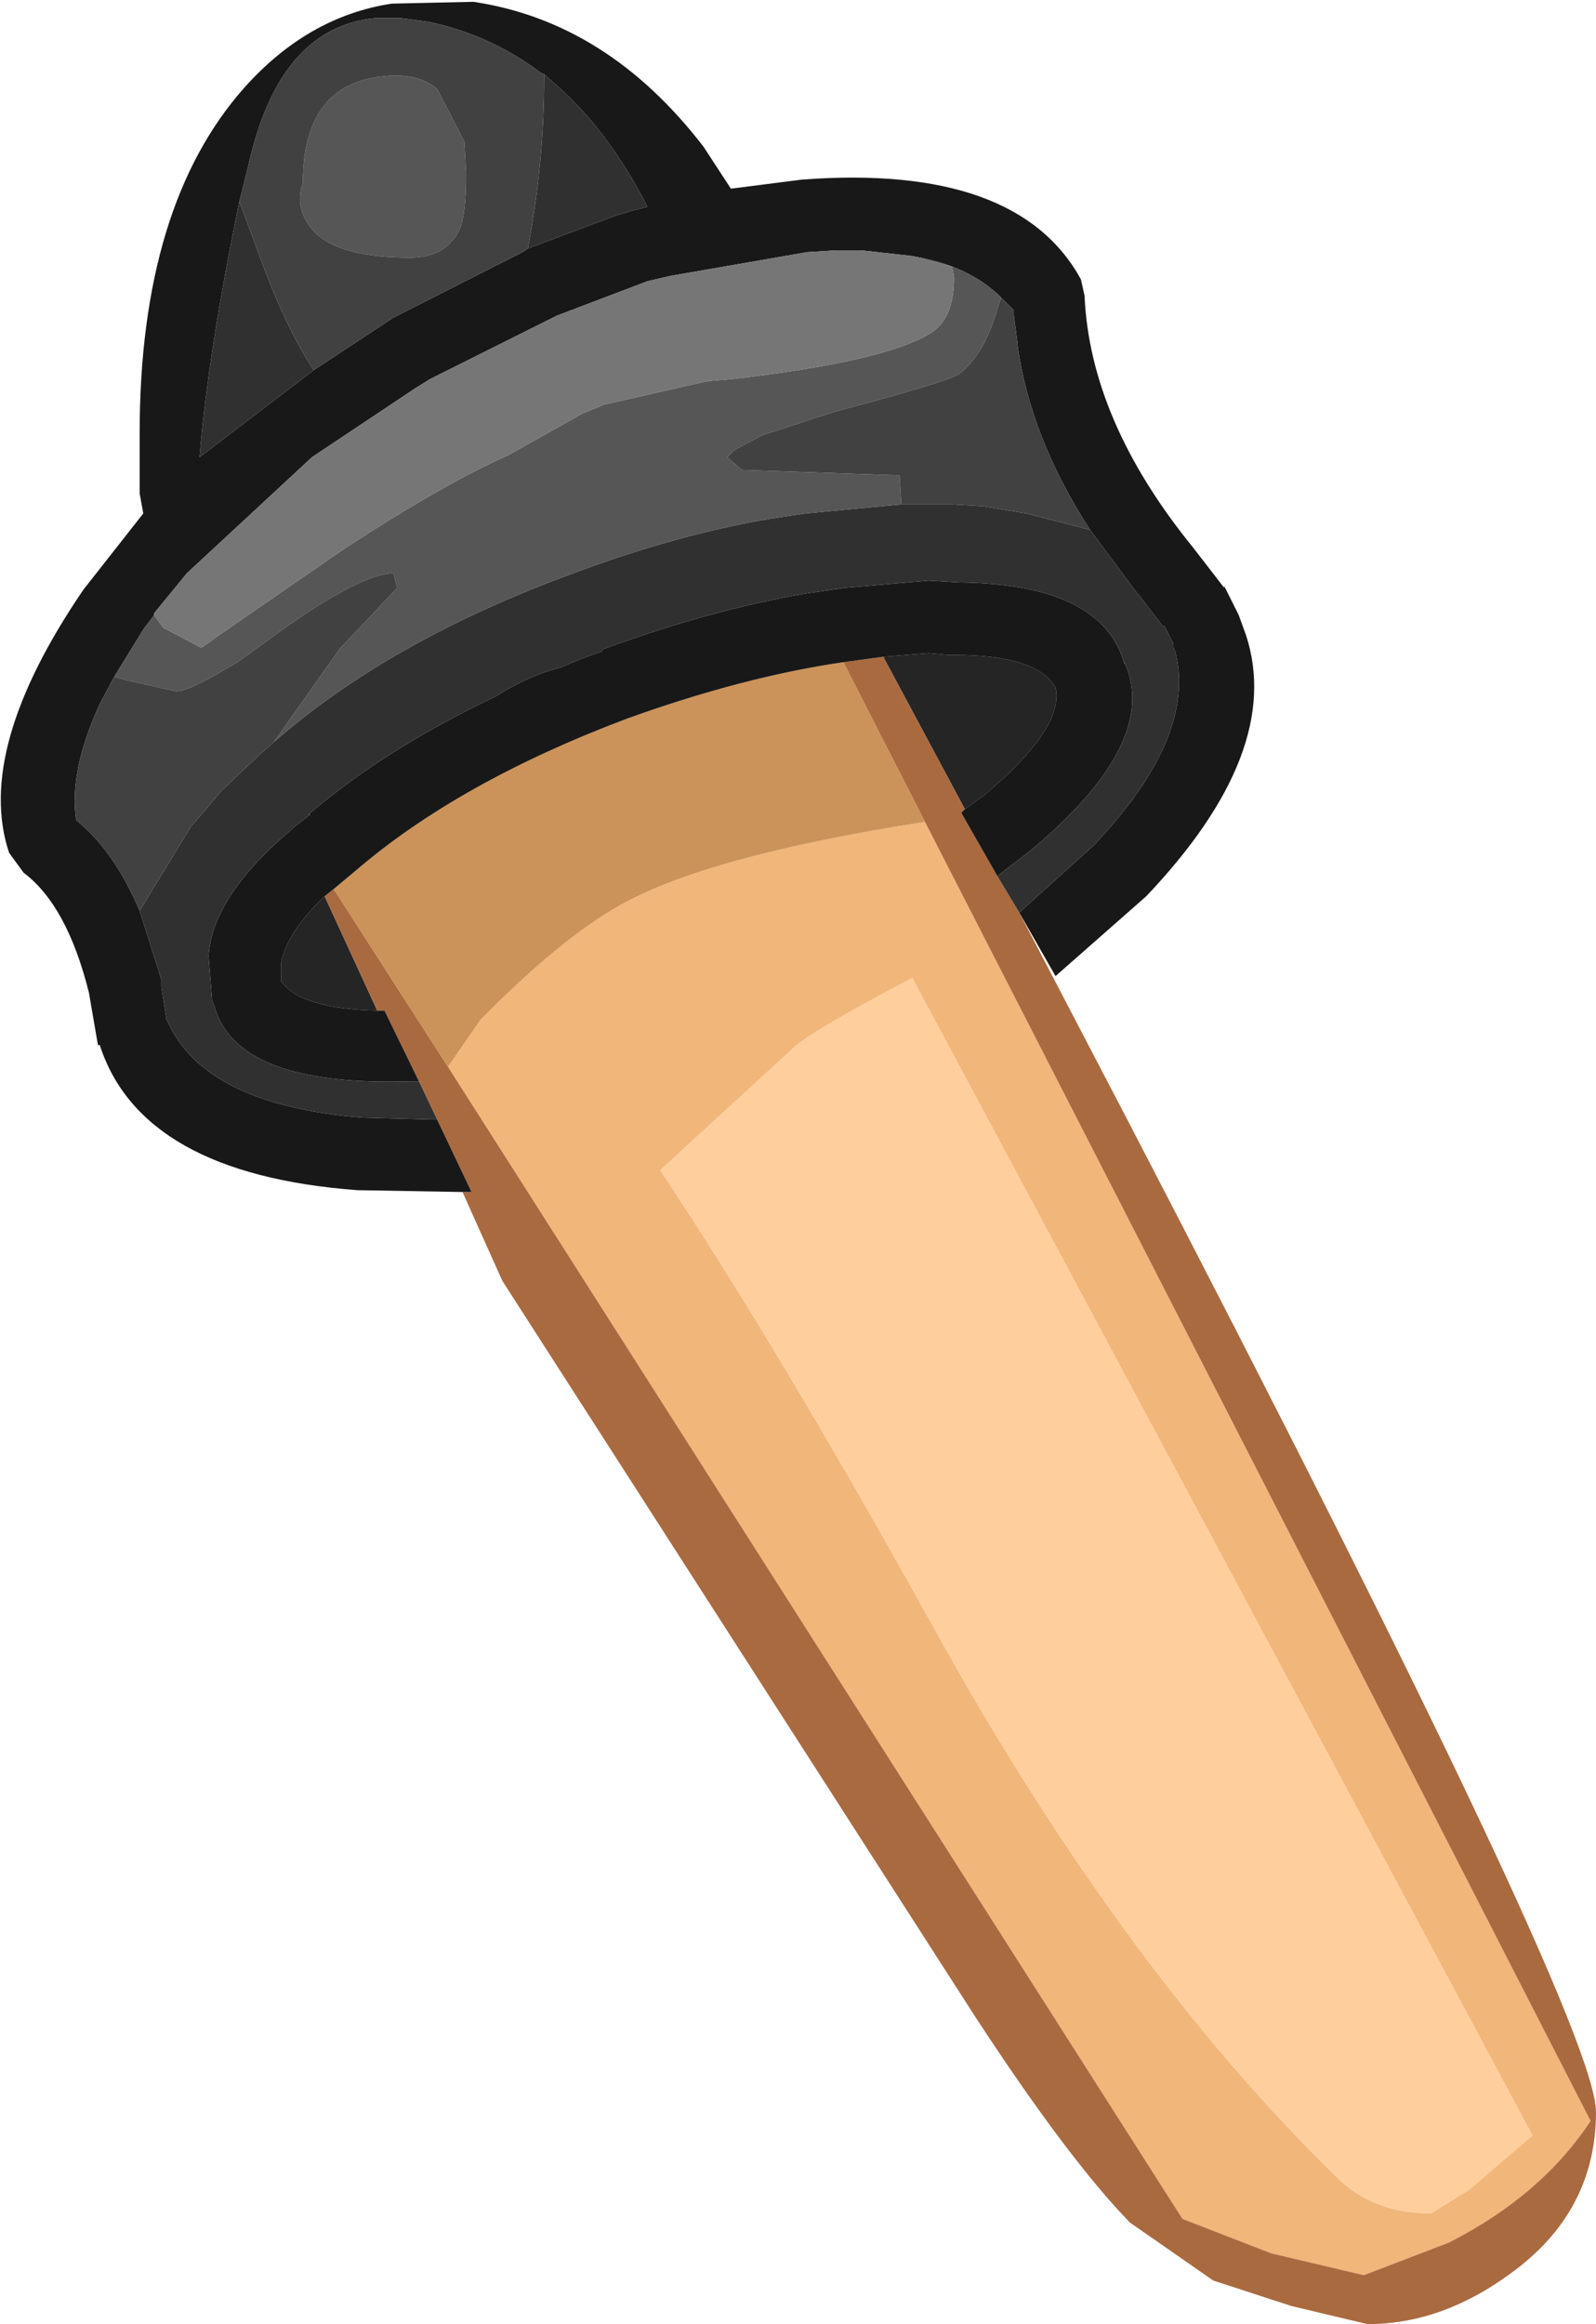 <?xml version="1.0" encoding="UTF-8" standalone="no"?>
<svg xmlns:ffdec="https://www.free-decompiler.com/flash" xmlns:xlink="http://www.w3.org/1999/xlink" ffdec:objectType="shape" height="64.05px" width="44.0px" xmlns="http://www.w3.org/2000/svg">
  <g transform="matrix(1.0, 0.0, 0.0, 1.0, 14.6, 12.6)">
    <path d="M12.0 9.7 L9.75 5.5 11.0 5.4 11.55 5.45 11.7 5.45 Q14.0 5.45 14.5 6.35 14.75 7.45 12.55 9.3 L12.0 9.7 M-5.65 12.1 L-4.2 15.25 Q-6.25 15.2 -6.8 14.5 L-6.85 14.45 -6.85 13.95 Q-6.7 13.1 -5.65 12.1" fill="#252525" fill-rule="evenodd" stroke="none"/>
    <path d="M11.0 32.0 Q6.8 24.45 3.6 19.65 L7.25 16.3 Q7.7 15.85 10.55 14.35 L27.65 46.25 25.9 47.75 24.85 48.4 Q23.25 48.4 22.25 47.4 16.25 41.55 11.0 32.0" fill="#ffce9d" fill-rule="evenodd" stroke="none"/>
    <path d="M10.9 10.05 L29.25 45.85 Q27.9 47.9 25.35 49.2 L23.0 50.1 20.45 49.5 18.0 48.55 -2.25 16.8 -1.35 15.5 -1.15 15.3 Q0.85 13.3 2.4 12.4 4.8 11.0 10.9 10.05 M11.0 32.0 Q16.25 41.55 22.25 47.4 23.25 48.4 24.85 48.4 L25.9 47.75 27.65 46.25 10.55 14.35 Q7.7 15.85 7.25 16.3 L3.6 19.65 Q6.8 24.45 11.0 32.0" fill="#f1b67a" fill-rule="evenodd" stroke="none"/>
    <path d="M-1.85 20.25 L-1.6 20.25 -2.55 18.25 -3.05 17.2 -4.0 15.25 -4.2 15.25 -5.65 12.1 -5.4 11.9 -2.25 16.8 18.0 48.55 20.45 49.5 23.0 50.1 25.35 49.2 Q27.9 47.9 29.25 45.85 L10.9 10.05 8.65 5.65 9.75 5.5 12.0 9.7 11.9 9.8 12.9 11.55 13.5 12.55 16.45 18.2 Q29.4 43.1 29.4 45.6 29.4 48.35 27.05 50.05 25.15 51.45 23.1 51.45 L21.0 50.95 18.85 50.25 16.55 48.65 Q14.85 46.9 12.3 43.0 L-0.75 22.7 -1.85 20.25" fill="#aa6a40" fill-rule="evenodd" stroke="none"/>
    <path d="M8.65 5.65 L10.9 10.05 Q4.8 11.0 2.4 12.4 0.85 13.3 -1.15 15.3 L-1.35 15.5 -2.25 16.8 -5.4 11.9 -4.8 11.4 Q-1.95 8.95 2.7 7.2 5.9 6.05 8.65 5.65" fill="#cb9359" fill-rule="evenodd" stroke="none"/>
    <path d="M-1.85 20.25 L-4.75 20.2 Q-10.7 19.75 -11.85 16.2 L-11.9 16.2 -12.15 14.75 Q-12.75 12.35 -13.95 11.45 L-14.35 10.9 Q-15.3 8.05 -12.3 3.65 L-10.65 1.55 -10.75 1.0 -10.75 -0.65 Q-10.75 -6.95 -7.85 -10.2 -6.1 -12.15 -3.8 -12.5 L-1.55 -12.55 Q2.15 -12.0 4.8 -8.55 L5.55 -7.4 7.5 -7.65 Q13.45 -8.1 15.2 -4.9 L15.3 -4.45 Q15.45 -1.0 18.3 2.5 L19.15 3.6 19.15 3.55 19.55 4.35 19.6 4.45 19.55 4.35 19.75 4.9 Q20.8 8.1 17.0 12.1 L14.5 14.3 13.5 12.55 15.55 10.7 Q18.4 7.7 17.8 5.35 L17.75 5.25 17.75 5.15 17.5 4.65 17.45 4.65 16.8 3.8 16.75 3.75 15.45 2.0 Q13.8 -0.55 13.45 -3.1 L13.45 -3.15 13.35 -3.9 13.35 -4.05 13.0 -4.4 Q12.1 -5.3 10.5 -5.55 L9.15 -5.7 9.0 -5.7 8.8 -5.7 8.65 -5.7 8.55 -5.7 8.45 -5.7 7.65 -5.65 3.9 -5.0 3.25 -4.85 0.75 -3.9 -2.75 -2.15 -3.15 -1.9 -6.0 0.0 -6.7 0.65 -9.45 3.2 -10.35 4.3 -10.35 4.35 -10.65 4.75 -11.45 6.05 -11.85 6.8 Q-12.7 8.65 -12.5 10.0 -11.45 10.85 -10.75 12.5 L-10.15 14.4 -10.15 14.6 -10.0 15.55 -10.0 15.5 Q-9.0 17.85 -4.6 18.2 L-2.75 18.25 -2.55 18.25 -1.6 20.25 -1.85 20.25 M12.9 11.55 L11.9 9.8 12.0 9.7 12.55 9.3 Q14.75 7.45 14.5 6.35 14.0 5.45 11.7 5.45 L11.55 5.45 11.0 5.4 9.75 5.5 8.65 5.65 Q5.9 6.05 2.7 7.2 -1.95 8.95 -4.8 11.4 L-5.4 11.9 -5.65 12.1 Q-6.7 13.1 -6.85 13.95 L-6.85 14.45 -6.8 14.5 Q-6.25 15.2 -4.2 15.25 L-4.0 15.25 -3.05 17.2 -3.25 17.2 -3.3 17.2 Q-8.1 17.35 -8.7 15.1 L-8.75 15.0 -8.85 13.75 Q-8.75 12.1 -6.55 10.25 L-6.5 10.2 -6.05 9.85 -6.1 9.85 Q-4.0 8.05 -0.95 6.6 0.0 6.0 0.85 5.8 1.4 5.55 2.0 5.35 L2.0 5.3 Q5.0 4.2 7.65 3.75 L8.7 3.6 11.0 3.4 11.85 3.45 Q15.8 3.5 16.4 5.7 L16.4 5.65 Q17.4 7.85 13.8 10.85 L12.95 11.5 12.9 11.55 M0.4 -10.55 L0.3 -10.6 Q-1.1 -11.65 -2.8 -12.0 L-3.55 -12.1 -4.25 -12.1 Q-6.9 -11.85 -7.75 -8.05 L-7.95 -7.25 -8.0 -7.05 Q-8.85 -2.95 -9.1 0.0 L-5.95 -2.4 -3.75 -3.85 -0.2 -5.65 -0.05 -5.75 2.35 -6.65 2.85 -6.8 3.25 -6.9 Q2.2 -8.95 0.8 -10.2 L0.4 -10.55" fill="#181818" fill-rule="evenodd" stroke="none"/>
    <path d="M-2.55 18.25 L-2.75 18.25 -4.6 18.2 Q-9.0 17.85 -10.0 15.5 L-10.0 15.55 -10.15 14.6 -10.15 14.4 -10.75 12.5 -9.35 10.2 -9.4 10.25 -9.05 9.85 -8.5 9.2 -7.45 8.2 -7.05 7.85 Q-3.85 5.05 1.2 3.2 4.0 2.15 6.6 1.7 L7.6 1.55 10.25 1.3 11.2 1.3 11.65 1.3 12.5 1.35 13.7 1.55 15.45 2.0 16.75 3.75 16.8 3.8 17.45 4.65 17.5 4.65 17.75 5.15 17.75 5.25 17.8 5.35 Q18.4 7.7 15.55 10.7 L13.5 12.55 12.9 11.55 12.95 11.5 13.8 10.85 Q17.4 7.85 16.4 5.65 L16.4 5.7 Q15.8 3.5 11.85 3.45 L11.0 3.4 8.7 3.6 7.65 3.75 Q5.0 4.2 2.0 5.3 L2.0 5.35 Q1.4 5.55 0.85 5.8 0.0 6.0 -0.95 6.6 -4.0 8.05 -6.1 9.85 L-6.05 9.85 -6.5 10.2 -6.55 10.25 Q-8.75 12.1 -8.85 13.75 L-8.75 15.0 -8.7 15.1 Q-8.1 17.35 -3.3 17.2 L-3.25 17.2 -3.05 17.2 -2.55 18.25 M-0.05 -5.75 L0.0 -6.0 Q0.4 -8.25 0.4 -10.45 L0.4 -10.55 0.8 -10.2 Q2.2 -8.95 3.25 -6.9 L2.85 -6.8 2.35 -6.65 -0.05 -5.75 M-8.0 -7.05 L-7.5 -5.7 Q-6.75 -3.6 -5.95 -2.4 L-9.1 0.0 Q-8.85 -2.95 -8.0 -7.05" fill="#303030" fill-rule="evenodd" stroke="none"/>
    <path d="M-11.45 6.05 L-10.65 4.75 -10.35 4.35 -10.1 4.7 -9.05 5.25 -8.75 5.05 -8.7 5.0 -5.15 2.55 Q-2.4 0.75 -0.6 -0.05 L1.45 -1.2 2.05 -1.45 4.7 -2.05 4.95 -2.1 5.55 -2.15 Q9.9 -2.65 11.1 -3.45 11.7 -3.85 11.7 -4.95 L11.65 -5.25 10.5 -5.55 Q12.1 -5.3 13.0 -4.4 L12.9 -4.1 Q12.55 -2.85 11.85 -2.3 11.6 -2.1 8.4 -1.25 L6.4 -0.6 5.65 -0.2 5.45 0.0 5.85 0.35 10.2 0.5 10.25 1.3 7.6 1.55 6.6 1.7 Q4.0 2.15 1.2 3.2 -3.85 5.05 -7.05 7.85 L-5.25 5.3 -3.65 3.6 -3.75 3.2 Q-4.65 3.2 -6.95 4.85 L-8.05 5.65 -8.4 5.85 Q-9.4 6.45 -9.75 6.45 L-11.1 6.15 -11.45 6.05 M-1.75 -7.8 Q-1.75 -6.8 -1.9 -6.35 -2.25 -5.5 -3.3 -5.5 -5.6 -5.5 -6.15 -6.5 -6.45 -7.0 -6.25 -7.55 -6.25 -10.3 -4.0 -10.5 -3.1 -10.6 -2.55 -10.15 L-1.8 -8.7 -1.75 -7.8" fill="#565656" fill-rule="evenodd" stroke="none"/>
    <path d="M-10.35 4.35 L-10.35 4.3 -9.45 3.2 -6.7 0.65 -6.0 0.0 -3.15 -1.9 -2.75 -2.15 0.75 -3.9 3.25 -4.85 3.9 -5.0 7.65 -5.65 8.45 -5.7 8.55 -5.7 8.65 -5.7 8.8 -5.7 9.0 -5.7 9.15 -5.7 10.5 -5.55 11.65 -5.25 11.7 -4.95 Q11.7 -3.85 11.1 -3.45 9.9 -2.65 5.55 -2.15 L4.95 -2.1 4.7 -2.05 2.05 -1.45 1.45 -1.2 -0.6 -0.05 Q-2.4 0.75 -5.15 2.55 L-8.7 5.0 -8.75 5.05 -9.05 5.25 -10.1 4.7 -10.35 4.35" fill="#767676" fill-rule="evenodd" stroke="none"/>
    <path d="M-10.75 12.5 Q-11.45 10.85 -12.5 10.0 -12.7 8.65 -11.85 6.8 L-11.45 6.05 -11.1 6.15 -9.75 6.45 Q-9.4 6.45 -8.4 5.85 L-8.05 5.65 -6.95 4.85 Q-4.65 3.2 -3.75 3.2 L-3.65 3.6 -5.25 5.3 -7.05 7.85 -7.45 8.2 -8.5 9.2 -9.05 9.85 -9.4 10.25 -9.35 10.2 -10.75 12.5 M13.0 -4.4 L13.35 -4.05 13.35 -3.9 13.45 -3.15 13.45 -3.1 Q13.8 -0.55 15.45 2.0 L13.7 1.55 12.5 1.35 11.65 1.3 11.2 1.3 10.25 1.3 10.2 0.5 5.85 0.35 5.45 0.0 5.65 -0.2 6.4 -0.6 8.4 -1.25 Q11.6 -2.1 11.85 -2.3 12.55 -2.85 12.9 -4.1 L13.0 -4.4 M0.4 -10.55 L0.4 -10.45 Q0.4 -8.25 0.0 -6.0 L-0.05 -5.75 -0.2 -5.65 -3.75 -3.85 -5.95 -2.4 Q-6.75 -3.6 -7.5 -5.7 L-8.0 -7.05 -7.95 -7.25 -7.75 -8.05 Q-6.9 -11.85 -4.25 -12.1 L-3.55 -12.1 -2.8 -12.0 Q-1.1 -11.65 0.3 -10.6 L0.4 -10.55 M-1.75 -7.8 L-1.8 -8.7 -2.55 -10.15 Q-3.1 -10.6 -4.0 -10.5 -6.25 -10.3 -6.25 -7.55 -6.45 -7.0 -6.15 -6.5 -5.6 -5.5 -3.3 -5.5 -2.25 -5.5 -1.9 -6.35 -1.75 -6.8 -1.75 -7.8" fill="#414141" fill-rule="evenodd" stroke="none"/>
  </g>
</svg>
